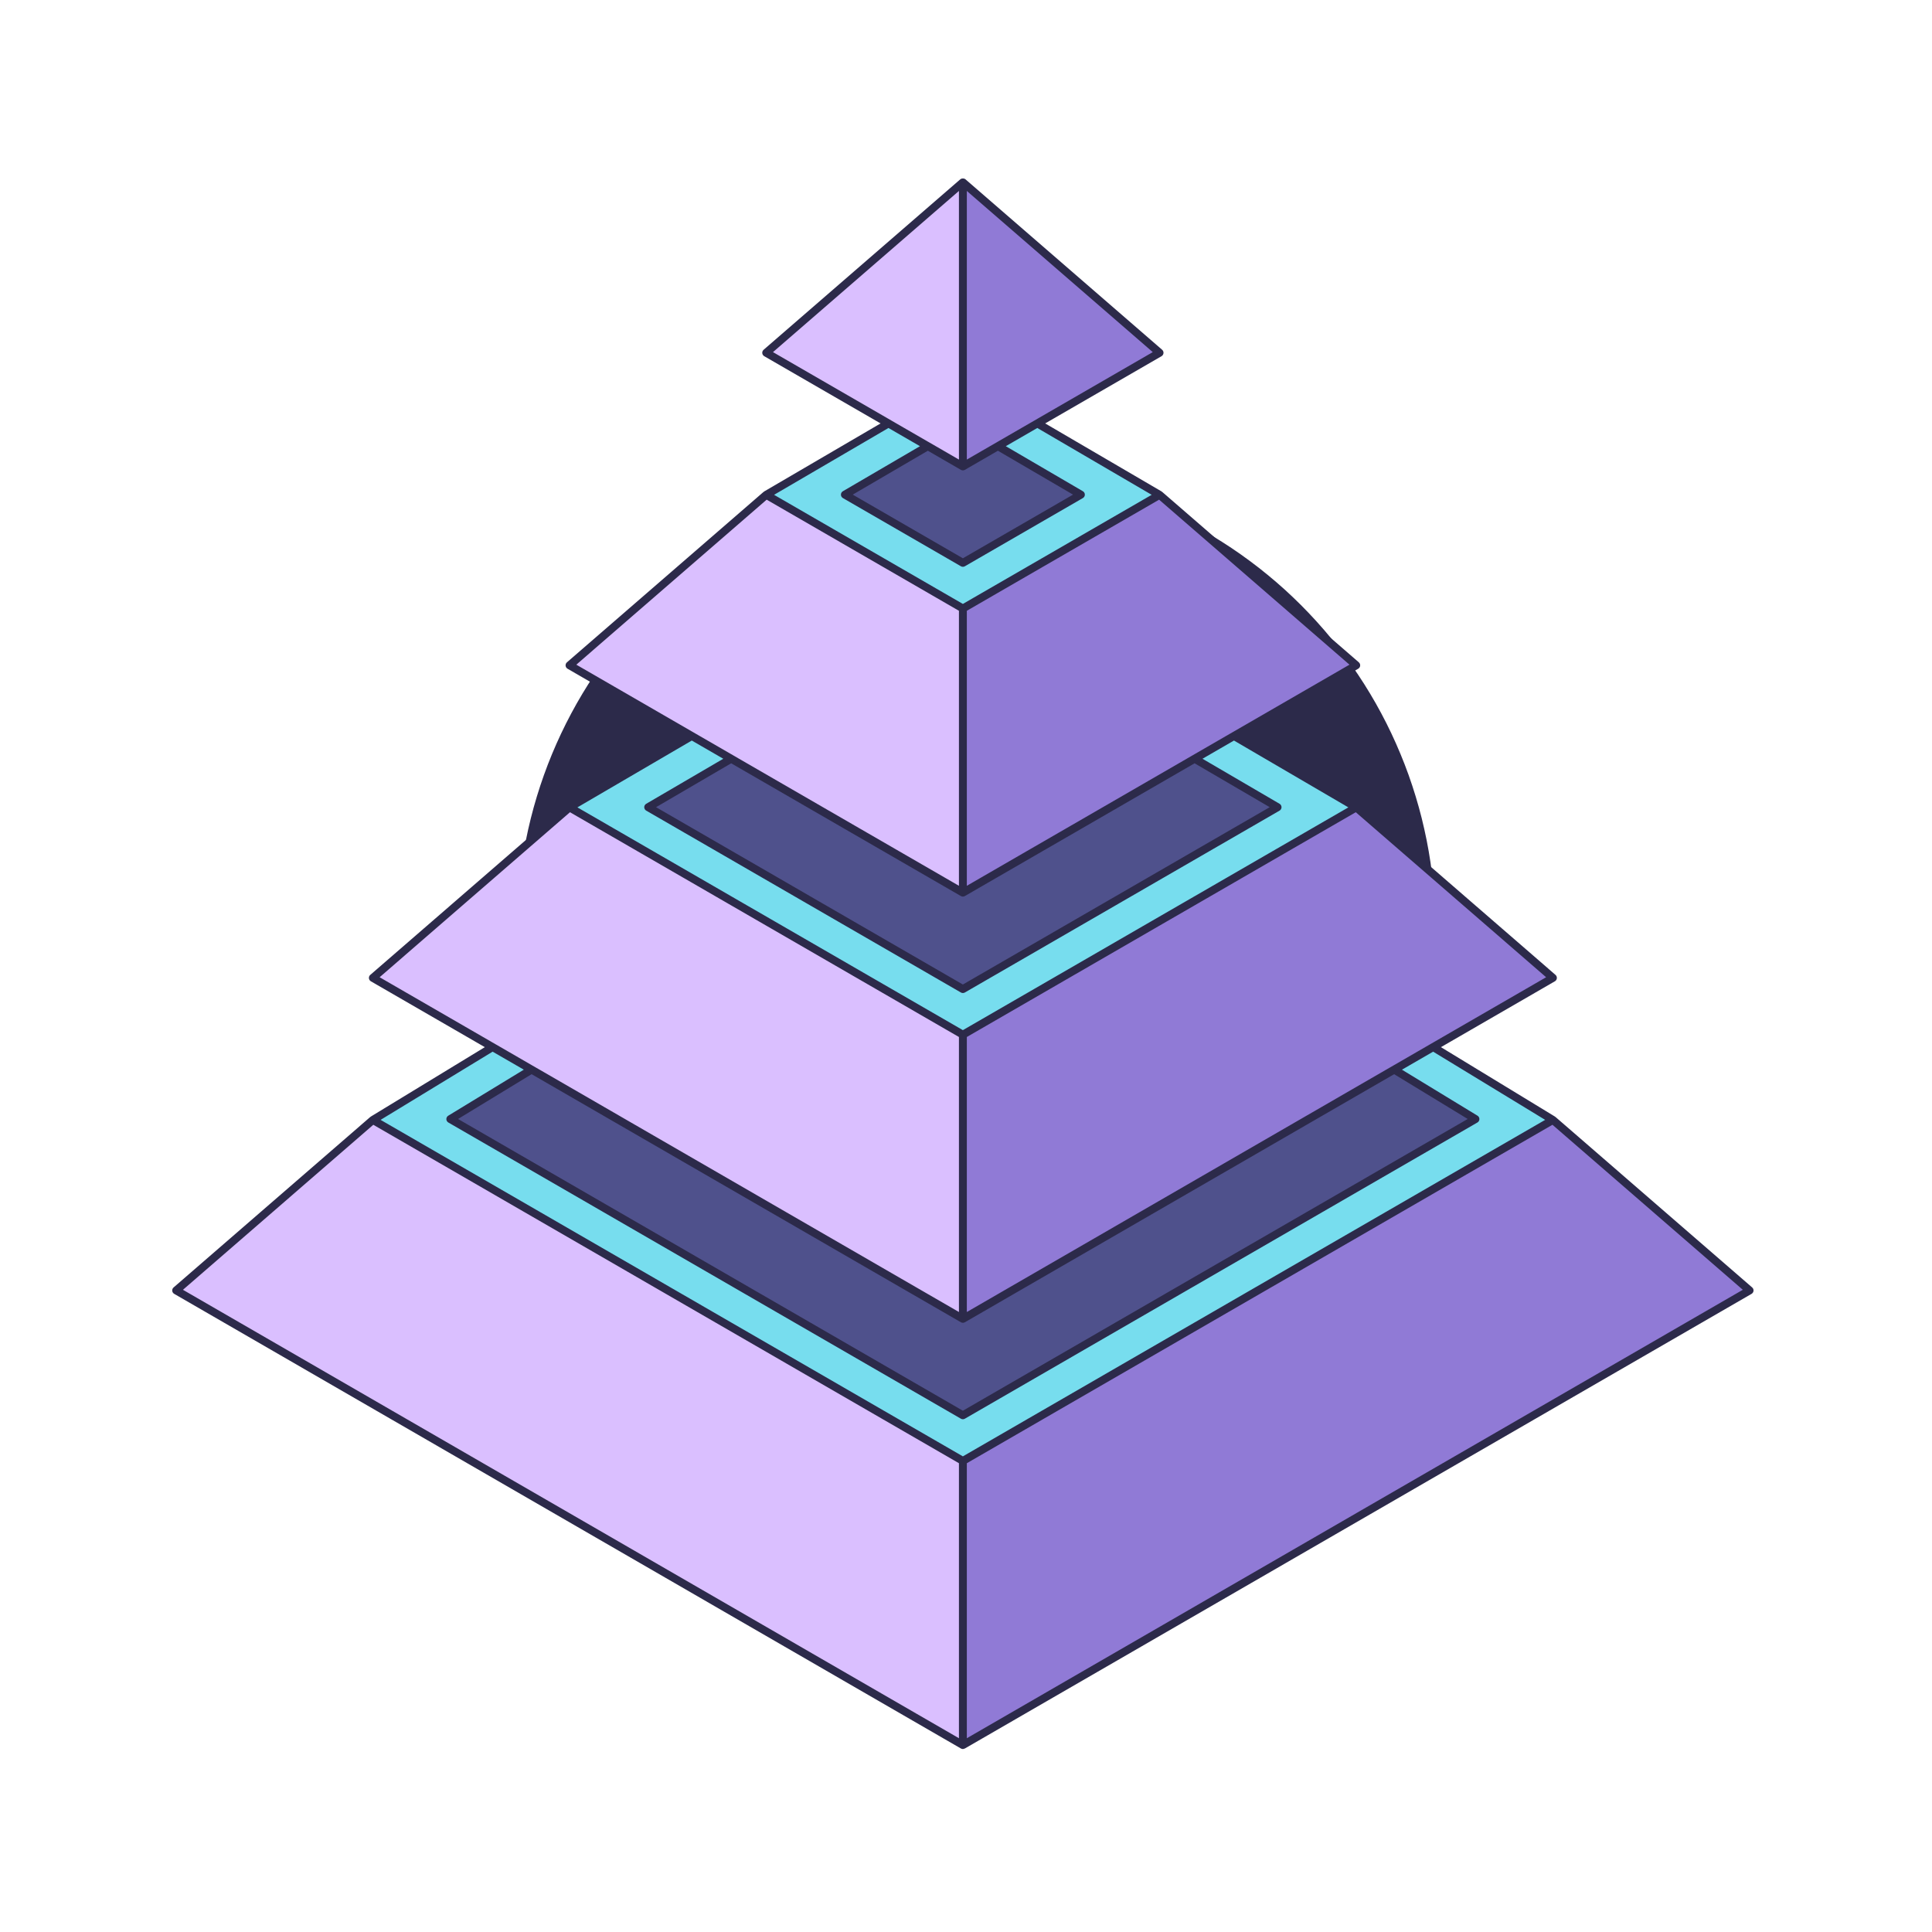 <svg xmlns="http://www.w3.org/2000/svg" xmlnsXlink="http://www.w3.org/1999/xlink" width="500" zoomAndPan="magnify" viewBox="0 0 425.25 422.25" height="500" preserveAspectRatio="xMidYMid meet" version="1.0"><defs><clipPath id="18ce8023ba"><path d="M 113.816 102.078 L 315.957 102.078 L 315.957 304.219 L 113.816 304.219 Z M 113.816 102.078 " clip-rule="nonzero"/></clipPath><clipPath id="c01c0cca75"><path d="M 37.906 37.688 L 386 37.688 L 386 383.574 L 37.906 383.574 Z M 37.906 37.688 " clip-rule="nonzero"/></clipPath></defs><g clip-path="url(#18ce8023ba)"><path fill="#2c2a4a" d="M 315.957 203.148 C 315.957 204.801 315.918 206.453 315.836 208.105 C 315.754 209.758 315.633 211.406 315.469 213.055 C 315.309 214.699 315.105 216.34 314.863 217.977 C 314.621 219.613 314.336 221.242 314.016 222.867 C 313.691 224.488 313.328 226.102 312.93 227.707 C 312.527 229.309 312.086 230.902 311.605 232.488 C 311.125 234.07 310.605 235.641 310.051 237.199 C 309.492 238.754 308.898 240.297 308.262 241.824 C 307.629 243.355 306.961 244.867 306.254 246.359 C 305.547 247.855 304.801 249.332 304.023 250.793 C 303.242 252.25 302.43 253.691 301.578 255.109 C 300.727 256.527 299.844 257.926 298.922 259.301 C 298.004 260.676 297.051 262.027 296.066 263.355 C 295.082 264.684 294.066 265.988 293.016 267.266 C 291.965 268.543 290.887 269.797 289.773 271.023 C 288.664 272.25 287.523 273.445 286.355 274.617 C 285.184 275.785 283.988 276.926 282.762 278.035 C 281.535 279.148 280.285 280.227 279.004 281.277 C 277.727 282.324 276.422 283.344 275.094 284.328 C 273.766 285.312 272.414 286.266 271.039 287.184 C 269.664 288.105 268.266 288.988 266.848 289.84 C 265.43 290.688 263.988 291.504 262.531 292.285 C 261.07 293.062 259.594 293.809 258.102 294.516 C 256.605 295.223 255.094 295.891 253.566 296.523 C 252.035 297.156 250.492 297.754 248.938 298.309 C 247.379 298.867 245.809 299.387 244.227 299.867 C 242.645 300.348 241.051 300.789 239.445 301.188 C 237.84 301.59 236.227 301.953 234.605 302.277 C 232.98 302.598 231.352 302.883 229.715 303.125 C 228.082 303.367 226.438 303.57 224.793 303.73 C 223.148 303.895 221.496 304.016 219.848 304.098 C 218.195 304.176 216.539 304.219 214.887 304.219 C 213.234 304.219 211.578 304.176 209.926 304.098 C 208.273 304.016 206.625 303.895 204.98 303.73 C 203.332 303.57 201.691 303.367 200.055 303.125 C 198.422 302.883 196.793 302.598 195.168 302.277 C 193.547 301.953 191.934 301.59 190.328 301.188 C 188.723 300.789 187.129 300.348 185.547 299.867 C 183.965 299.387 182.395 298.867 180.836 298.309 C 179.281 297.754 177.738 297.156 176.207 296.523 C 174.68 295.891 173.168 295.223 171.672 294.516 C 170.18 293.809 168.699 293.062 167.242 292.285 C 165.785 291.504 164.344 290.688 162.926 289.84 C 161.508 288.988 160.109 288.105 158.734 287.184 C 157.359 286.266 156.008 285.312 154.68 284.328 C 153.352 283.344 152.047 282.324 150.77 281.277 C 149.488 280.227 148.238 279.148 147.012 278.035 C 145.785 276.926 144.59 275.785 143.418 274.617 C 142.25 273.445 141.109 272.25 140 271.023 C 138.887 269.797 137.809 268.543 136.758 267.266 C 135.707 265.988 134.691 264.684 133.707 263.355 C 132.723 262.027 131.77 260.676 130.852 259.301 C 129.93 257.926 129.047 256.527 128.195 255.109 C 127.344 253.691 126.531 252.25 125.75 250.793 C 124.973 249.332 124.227 247.855 123.52 246.359 C 122.812 244.867 122.145 243.355 121.508 241.824 C 120.875 240.297 120.281 238.754 119.723 237.195 C 119.168 235.641 118.648 234.07 118.168 232.488 C 117.688 230.902 117.246 229.309 116.844 227.707 C 116.441 226.102 116.082 224.488 115.758 222.867 C 115.434 221.242 115.152 219.613 114.91 217.977 C 114.668 216.34 114.465 214.699 114.305 213.055 C 114.141 211.406 114.02 209.758 113.938 208.105 C 113.855 206.453 113.816 204.801 113.816 203.148 C 113.816 201.492 113.855 199.84 113.938 198.188 C 114.02 196.535 114.141 194.887 114.305 193.242 C 114.465 191.594 114.668 189.953 114.91 188.316 C 115.152 186.68 115.434 185.051 115.758 183.43 C 116.082 181.809 116.441 180.195 116.844 178.59 C 117.246 176.984 117.688 175.391 118.168 173.809 C 118.648 172.227 119.168 170.656 119.723 169.098 C 120.281 167.539 120.875 165.996 121.508 164.469 C 122.145 162.941 122.812 161.43 123.52 159.934 C 124.227 158.438 124.973 156.961 125.75 155.504 C 126.531 154.043 127.344 152.605 128.195 151.188 C 129.047 149.77 129.93 148.371 130.852 146.996 C 131.77 145.621 132.723 144.27 133.707 142.941 C 134.691 141.613 135.707 140.309 136.758 139.027 C 137.809 137.75 138.887 136.5 140 135.273 C 141.109 134.047 142.25 132.852 143.418 131.68 C 144.59 130.512 145.785 129.371 147.012 128.258 C 148.238 127.148 149.488 126.07 150.77 125.02 C 152.047 123.969 153.352 122.953 154.68 121.969 C 156.008 120.98 157.359 120.031 158.734 119.109 C 160.109 118.191 161.508 117.309 162.926 116.457 C 164.344 115.605 165.785 114.793 167.242 114.012 C 168.699 113.23 170.18 112.488 171.672 111.781 C 173.168 111.074 174.68 110.402 176.207 109.77 C 177.738 109.137 179.281 108.543 180.836 107.984 C 182.395 107.43 183.965 106.91 185.547 106.43 C 187.129 105.949 188.723 105.508 190.328 105.105 C 191.934 104.703 193.547 104.344 195.168 104.02 C 196.793 103.695 198.422 103.414 200.055 103.172 C 201.691 102.93 203.332 102.727 204.98 102.562 C 206.625 102.402 208.273 102.281 209.926 102.199 C 211.578 102.117 213.234 102.078 214.887 102.078 C 216.539 102.078 218.195 102.117 219.848 102.199 C 221.496 102.281 223.148 102.402 224.793 102.562 C 226.438 102.727 228.082 102.93 229.715 103.172 C 231.352 103.414 232.98 103.695 234.605 104.02 C 236.227 104.344 237.84 104.703 239.445 105.105 C 241.051 105.508 242.645 105.949 244.227 106.43 C 245.809 106.91 247.379 107.43 248.938 107.984 C 250.492 108.543 252.035 109.137 253.566 109.77 C 255.094 110.402 256.605 111.074 258.102 111.781 C 259.594 112.488 261.07 113.23 262.531 114.012 C 263.988 114.793 265.43 115.605 266.848 116.457 C 268.266 117.309 269.664 118.191 271.039 119.109 C 272.414 120.031 273.766 120.98 275.094 121.969 C 276.422 122.953 277.727 123.969 279.004 125.02 C 280.285 126.07 281.535 127.148 282.762 128.258 C 283.988 129.371 285.184 130.512 286.355 131.68 C 287.523 132.852 288.664 134.047 289.773 135.273 C 290.887 136.5 291.965 137.75 293.016 139.027 C 294.066 140.309 295.082 141.613 296.066 142.941 C 297.051 144.27 298.004 145.621 298.922 146.996 C 299.844 148.371 300.727 149.77 301.578 151.188 C 302.43 152.605 303.242 154.043 304.023 155.504 C 304.801 156.961 305.547 158.438 306.254 159.934 C 306.961 161.43 307.629 162.941 308.262 164.469 C 308.898 165.996 309.492 167.539 310.051 169.098 C 310.605 170.656 311.125 172.227 311.605 173.809 C 312.086 175.391 312.527 176.984 312.93 178.59 C 313.328 180.195 313.691 181.809 314.016 183.43 C 314.336 185.051 314.621 186.68 314.863 188.316 C 315.105 189.953 315.309 191.594 315.469 193.242 C 315.633 194.887 315.754 196.535 315.836 198.188 C 315.918 199.84 315.957 201.492 315.957 203.148 Z M 315.957 203.148 " fill-opacity="1" fill-rule="nonzero"/></g><path fill="#77ddee" d="M 341.809 245.012 L 211.938 320.062 L 131.207 273.41 L 82.066 245.012 L 108.418 228.969 L 117 233.926 L 99.117 244.816 L 211.938 310.016 L 324.762 244.816 L 306.875 233.926 L 315.457 228.969 Z M 169.703 201.84 L 211.938 226.25 L 216.266 223.746 L 254.176 201.84 L 262.758 196.883 L 298.516 176.215 L 271.609 160.492 L 262.941 165.504 L 281.203 176.176 L 254.289 191.727 L 245.711 196.688 L 211.938 216.203 L 178.168 196.688 L 169.586 191.727 L 142.672 176.176 L 160.934 165.504 L 152.266 160.492 L 125.359 176.215 L 161.121 196.883 Z M 206.078 129.047 L 211.938 132.434 L 217.797 129.047 L 226.367 124.094 L 255.227 107.418 L 228.32 91.695 L 219.652 96.703 L 237.914 107.375 L 211.938 122.387 L 185.961 107.375 L 204.223 96.707 L 195.555 91.695 L 168.648 107.418 L 200.582 125.871 Z M 206.078 129.047 " fill-opacity="1" fill-rule="nonzero"/><path fill="#4f518c" d="M 324.762 244.816 L 211.938 310.016 L 99.117 244.816 L 117 233.926 L 211.938 288.789 L 306.875 233.926 Z M 178.168 196.688 L 211.938 216.203 L 245.711 196.688 L 254.289 191.727 L 281.203 176.176 L 262.941 165.504 L 236.406 180.84 L 227.824 185.797 L 211.938 194.977 L 196.055 185.797 L 187.473 180.84 L 160.934 165.504 L 142.672 176.176 L 169.586 191.727 Z M 237.914 107.375 L 219.652 96.703 L 211.938 101.164 L 204.223 96.707 L 185.961 107.375 L 211.938 122.387 Z M 237.914 107.375 " fill-opacity="1" fill-rule="nonzero"/><path fill="#dabfff" d="M 211.938 38.621 L 211.938 101.164 L 204.223 96.707 L 195.555 91.695 L 168.648 76.145 Z M 131.207 273.41 L 82.066 245.012 L 38.777 282.539 L 211.938 382.605 L 211.938 320.062 Z M 206.078 129.047 L 200.582 125.871 L 168.648 107.418 L 125.359 144.941 L 152.266 160.492 L 160.934 165.504 L 187.473 180.84 L 196.055 185.797 L 211.938 194.977 L 211.938 132.434 Z M 169.703 201.84 L 161.121 196.883 L 125.359 176.215 L 82.066 213.738 L 108.418 228.969 L 117 233.926 L 211.938 288.789 L 211.938 226.25 Z M 169.703 201.84 " fill-opacity="1" fill-rule="nonzero"/><path fill="#907ad6" d="M 385.102 282.539 L 211.938 382.605 L 211.938 320.062 L 341.809 245.012 Z M 315.457 228.969 L 341.809 213.738 L 298.52 176.215 L 298.516 176.215 L 262.758 196.883 L 254.176 201.84 L 216.266 223.746 L 211.938 226.25 L 211.938 288.789 L 306.875 233.926 Z M 236.406 180.84 L 262.941 165.504 L 271.609 160.492 L 298.52 144.941 L 255.227 107.418 L 226.367 124.094 L 217.797 129.047 L 211.938 132.434 L 211.938 194.977 L 227.824 185.797 Z M 228.32 91.695 L 255.227 76.145 L 211.938 38.621 L 211.938 101.164 L 219.652 96.703 Z M 228.32 91.695 " fill-opacity="1" fill-rule="nonzero"/><g clip-path="url(#c01c0cca75)"><path fill="#2c2a4a" d="M 385.668 281.879 L 342.379 244.355 C 342.359 244.34 342.336 244.344 342.32 244.328 C 342.297 244.312 342.285 244.281 342.262 244.27 L 317.164 228.988 L 342.242 214.492 C 342.488 214.352 342.648 214.102 342.676 213.824 C 342.703 213.543 342.59 213.266 342.379 213.082 L 299.09 175.559 C 299.066 175.539 299.039 175.543 299.02 175.527 C 298.996 175.512 298.984 175.48 298.957 175.465 L 273.344 160.496 L 298.953 145.695 C 299.199 145.555 299.359 145.305 299.383 145.027 C 299.41 144.746 299.301 144.469 299.09 144.285 L 255.797 106.762 C 255.777 106.742 255.75 106.746 255.73 106.73 C 255.707 106.715 255.695 106.684 255.668 106.668 L 230.055 91.699 L 255.664 76.902 C 255.906 76.758 256.066 76.508 256.094 76.23 C 256.121 75.949 256.012 75.672 255.797 75.488 L 212.508 37.965 C 212.473 37.934 212.43 37.934 212.395 37.91 C 212.359 37.887 212.34 37.848 212.301 37.828 C 212.262 37.812 212.219 37.824 212.18 37.812 C 212.098 37.789 212.02 37.777 211.938 37.777 C 211.855 37.777 211.777 37.789 211.699 37.812 C 211.66 37.824 211.617 37.812 211.578 37.828 C 211.539 37.848 211.52 37.887 211.484 37.91 C 211.449 37.934 211.402 37.934 211.371 37.965 L 168.078 75.488 C 167.867 75.672 167.754 75.949 167.781 76.23 C 167.809 76.508 167.969 76.758 168.215 76.902 L 193.824 91.699 L 168.211 106.668 C 168.184 106.684 168.172 106.715 168.145 106.73 C 168.125 106.746 168.098 106.742 168.078 106.762 L 124.789 144.285 C 124.574 144.469 124.465 144.746 124.492 145.027 C 124.52 145.305 124.68 145.555 124.922 145.695 L 150.535 160.496 L 124.918 175.465 C 124.895 175.48 124.883 175.512 124.859 175.527 C 124.836 175.543 124.809 175.539 124.789 175.559 L 81.5 213.082 C 81.285 213.266 81.176 213.543 81.203 213.824 C 81.23 214.102 81.391 214.352 81.633 214.492 L 106.715 228.988 L 81.617 244.27 C 81.59 244.281 81.582 244.312 81.559 244.328 C 81.539 244.34 81.516 244.34 81.5 244.355 L 38.207 281.879 C 37.996 282.062 37.883 282.34 37.91 282.621 C 37.938 282.898 38.098 283.148 38.344 283.289 L 211.504 383.359 C 211.637 383.438 211.789 383.477 211.938 383.477 C 212.047 383.477 212.152 383.434 212.258 383.391 C 212.293 383.375 212.336 383.379 212.375 383.359 L 385.535 283.289 C 385.777 283.148 385.938 282.898 385.965 282.621 C 385.992 282.34 385.883 282.062 385.668 281.879 Z M 212.809 381.098 L 212.809 320.566 L 341.707 246.074 L 383.609 282.395 Z M 170.379 107.414 L 195.559 92.703 L 202.492 96.711 L 185.523 106.625 C 185.258 106.781 185.094 107.07 185.094 107.379 C 185.094 107.688 185.262 107.973 185.527 108.129 L 211.504 123.141 C 211.637 123.219 211.789 123.258 211.938 123.258 C 212.09 123.258 212.238 123.219 212.375 123.141 L 238.352 108.129 C 238.617 107.973 238.785 107.688 238.785 107.379 C 238.785 107.07 238.621 106.781 238.352 106.625 L 221.383 96.711 L 228.32 92.703 L 253.496 107.414 L 217.801 128.043 L 216.066 129.043 L 211.938 131.43 L 207.809 129.043 L 206.074 128.043 Z M 211.07 40.527 L 211.07 99.656 L 205.957 96.699 L 204.223 95.699 L 197.285 91.691 L 196.422 91.191 L 195.555 90.688 L 170.141 76.004 Z M 211.504 101.918 C 211.637 101.992 211.789 102.031 211.938 102.031 C 212.09 102.031 212.238 101.992 212.375 101.918 L 219.648 97.711 L 236.184 107.371 L 211.938 121.383 L 187.695 107.371 L 204.227 97.711 Z M 227.457 91.191 L 226.59 91.691 L 219.656 95.699 L 217.922 96.699 L 212.809 99.656 L 212.809 40.527 L 253.734 76.004 L 228.324 90.688 Z M 211.504 195.73 C 211.637 195.809 211.789 195.848 211.938 195.848 C 212.09 195.848 212.238 195.809 212.375 195.73 L 227.812 186.809 L 228.672 186.312 L 229.527 185.816 L 236.395 181.852 L 237.254 181.355 L 238.109 180.859 L 262.941 166.508 L 279.473 176.168 L 254.305 190.715 L 252.586 191.707 L 245.723 195.676 L 244.004 196.668 L 211.938 215.199 L 179.871 196.668 L 179.016 196.172 L 178.156 195.676 L 171.293 191.707 L 169.574 190.715 L 144.402 176.168 L 160.938 166.508 L 185.766 180.859 L 187.484 181.852 L 194.348 185.816 L 196.066 186.809 Z M 270.746 159.988 L 269.879 160.488 L 262.945 164.496 L 262.078 164.996 L 261.211 165.5 L 236.418 179.828 L 234.699 180.82 L 227.836 184.785 L 226.117 185.777 L 212.809 193.469 L 212.809 132.938 L 217.797 130.055 L 218.664 129.555 L 219.531 129.051 L 255.129 108.48 L 297.027 144.801 L 271.613 159.488 Z M 168.75 108.48 L 204.348 129.051 L 205.215 129.555 L 206.082 130.055 L 211.07 132.938 L 211.07 193.469 L 197.758 185.777 L 196.902 185.281 L 196.043 184.785 L 189.176 180.82 L 188.32 180.324 L 187.461 179.828 L 162.664 165.5 L 161.801 164.996 L 160.934 164.496 L 153.996 160.488 L 153.129 159.988 L 152.266 159.488 L 126.852 144.801 Z M 159.203 165.508 L 142.234 175.422 C 141.965 175.578 141.801 175.867 141.801 176.176 C 141.805 176.484 141.969 176.773 142.238 176.926 L 167.883 191.746 L 168.738 192.242 L 169.598 192.738 L 176.465 196.707 L 177.32 197.203 L 178.18 197.699 L 211.504 216.957 C 211.637 217.035 211.789 217.074 211.938 217.074 C 212.09 217.074 212.238 217.035 212.375 216.957 L 245.699 197.699 L 246.555 197.203 L 247.414 196.707 L 254.281 192.738 L 255.137 192.242 L 255.996 191.746 L 281.641 176.926 C 281.906 176.773 282.074 176.484 282.074 176.176 C 282.074 175.867 281.91 175.578 281.645 175.422 L 264.676 165.508 L 271.609 161.5 L 296.785 176.211 L 262.77 195.871 L 261.051 196.863 L 254.188 200.828 L 252.469 201.82 L 227.652 216.164 L 211.938 225.242 L 171.406 201.82 L 170.551 201.324 L 169.691 200.828 L 162.824 196.863 L 161.969 196.367 L 161.109 195.871 L 127.09 176.211 L 152.27 161.5 Z M 211.504 289.543 C 211.637 289.621 211.789 289.66 211.938 289.66 C 212.09 289.66 212.238 289.621 212.375 289.543 L 306.863 234.938 L 323.055 244.797 L 211.938 309.012 L 100.82 244.797 L 117.012 234.938 Z M 314.609 228.453 L 313.754 228.949 L 306.887 232.918 L 306.027 233.414 L 305.172 233.906 L 212.809 287.285 L 212.809 226.75 L 254.164 202.852 L 255.02 202.355 L 255.879 201.859 L 262.746 197.895 L 263.602 197.398 L 264.461 196.902 L 298.418 177.277 L 340.316 213.598 L 315.469 227.957 Z M 125.457 177.277 L 159.418 196.902 L 160.273 197.398 L 161.133 197.895 L 167.996 201.859 L 169.715 202.852 L 211.07 226.75 L 211.07 287.285 L 118.707 233.906 L 117.848 233.414 L 116.988 232.918 L 110.125 228.949 L 108.406 227.957 L 83.559 213.598 Z M 115.297 233.945 L 98.664 244.074 C 98.402 244.234 98.242 244.52 98.246 244.828 C 98.25 245.133 98.414 245.418 98.68 245.57 L 211.504 310.77 C 211.637 310.848 211.789 310.887 211.938 310.887 C 212.09 310.887 212.238 310.848 212.375 310.77 L 325.195 245.57 C 325.461 245.418 325.625 245.133 325.629 244.828 C 325.633 244.52 325.477 244.234 325.211 244.074 L 308.582 233.949 L 315.445 229.98 L 340.105 244.992 L 305.086 265.23 L 211.938 319.059 L 83.773 244.992 L 108.43 229.98 Z M 82.168 246.074 L 211.07 320.566 L 211.07 381.098 L 40.27 282.395 Z M 82.168 246.074 " fill-opacity="1" fill-rule="nonzero"/></g></svg>